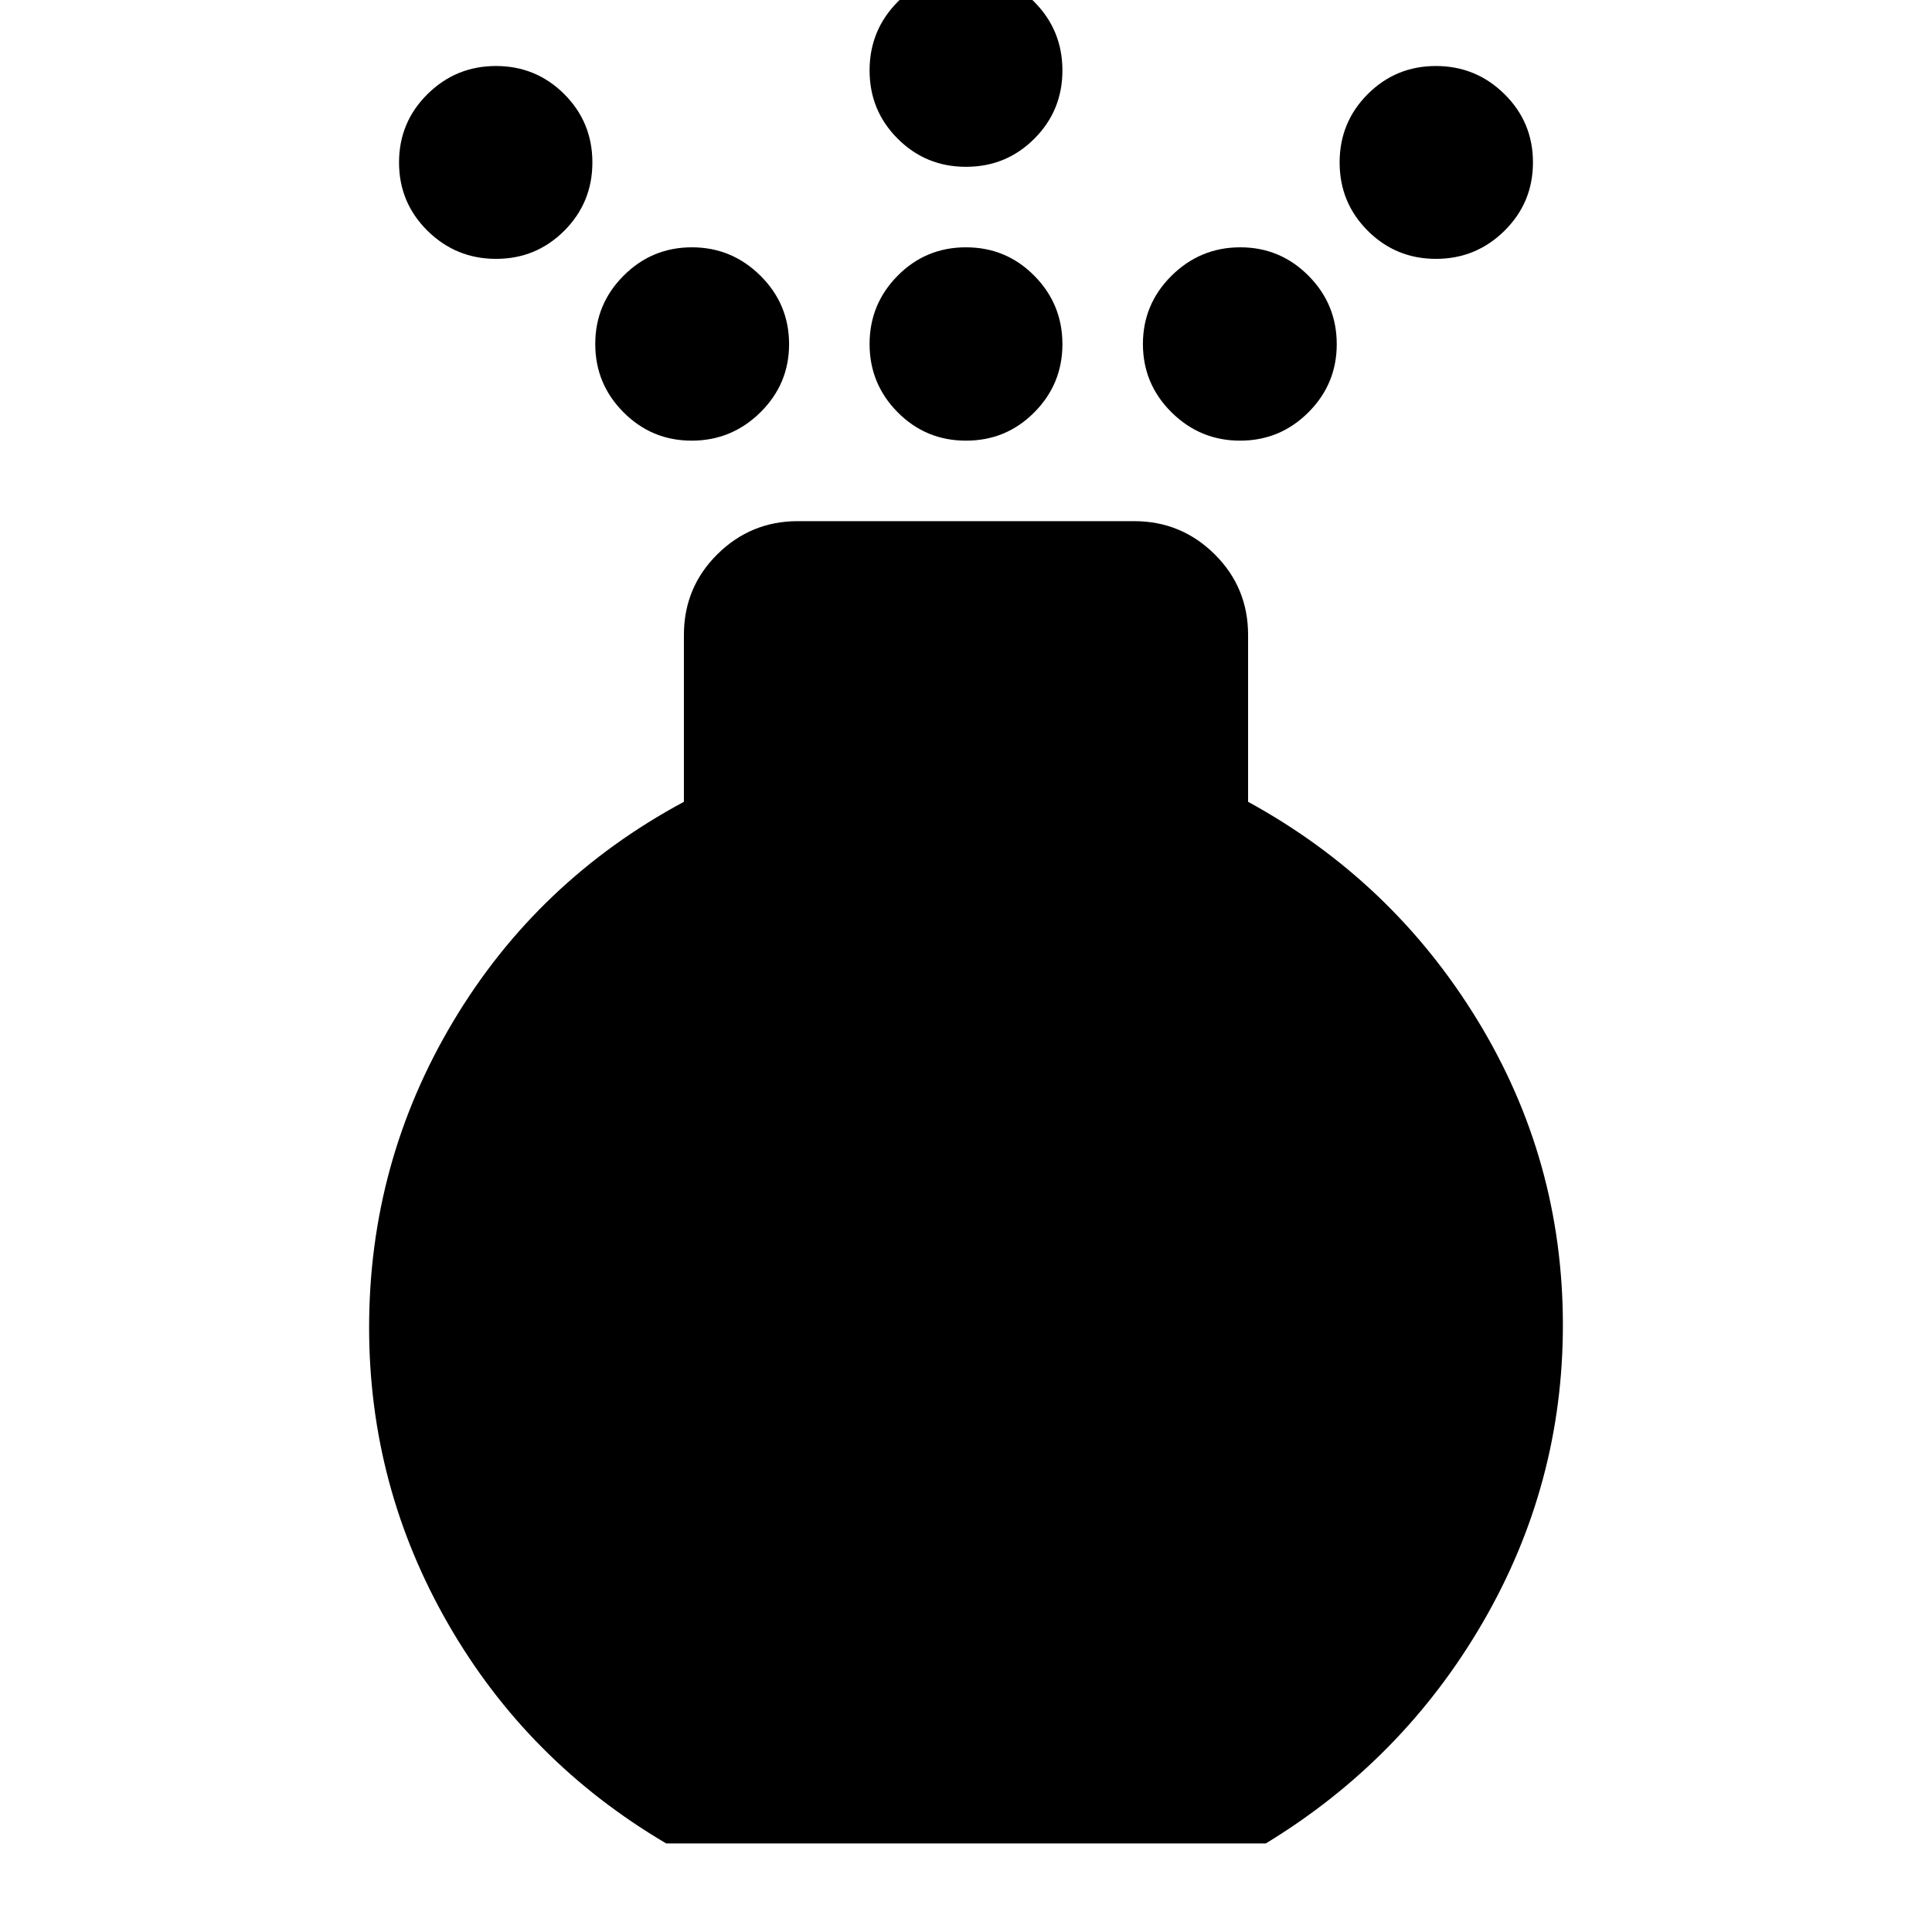 <svg xmlns="http://www.w3.org/2000/svg" height="24" viewBox="0 -960 960 960" width="24"><path d="M480.02-741.04q-19.98 0-33.95-14.08-13.98-14.08-13.98-33.94 0-19.85 13.96-33.95 13.96-14.1 33.93-14.1 19.98 0 33.95 14.12 13.98 14.11 13.98 34.02 0 19.8-13.96 33.86-13.96 14.07-33.93 14.07Zm0-136.07q-19.98 0-33.95-13.96-13.98-13.96-13.98-33.94 0-19.97 13.96-34.07 13.96-14.09 33.93-14.09 19.98 0 33.95 14.09 13.98 14.1 13.98 34.07 0 19.98-13.96 33.94-13.96 13.96-33.93 13.96ZM331.04-44q-69-40.65-108.31-109.01-39.32-68.35-39.32-147.34 0-82.16 41.79-152.12 41.78-69.96 114.63-109.12v-82.87q0-23.67 16.62-40.13 16.62-16.45 39.96-16.45h167.18q23.34 0 39.96 16.45 16.62 16.46 16.62 40.13v82.87q71.61 39.16 114.01 108.57 42.41 69.42 42.41 151.43 0 79.14-39.72 147.63Q697.15-85.48 628.96-44H331.04ZM246.5-831.37q-19.93 0-34.07-13.96-14.15-13.96-14.15-33.94 0-19.97 14.13-33.95 14.13-13.98 34.05-13.98 19.93 0 33.91 13.97 13.98 13.96 13.98 33.93t-13.96 33.95q-13.97 13.98-33.89 13.98Zm467.04 0q-19.93 0-33.91-13.96-13.98-13.96-13.98-33.94 0-19.97 13.96-33.95 13.97-13.98 33.89-13.98 19.93 0 34.07 13.97 14.15 13.96 14.15 33.93t-14.13 33.95q-14.13 13.98-34.05 13.98Zm-369.86 90.33q-19.81 0-33.85-14.08-14.05-14.08-14.05-33.94 0-19.85 14.08-33.95 14.08-14.1 33.94-14.1 19.85 0 34.07 14.12 14.22 14.11 14.22 34.02 0 19.8-14.25 33.86-14.25 14.07-34.16 14.07Zm272.52 0q-19.85 0-34.07-14.08-14.22-14.08-14.22-33.94 0-19.85 14.25-33.95 14.25-14.1 34.16-14.1 19.81 0 33.85 14.12 14.05 14.11 14.05 34.02 0 19.8-14.08 33.86-14.08 14.07-33.94 14.07Z"/></svg>